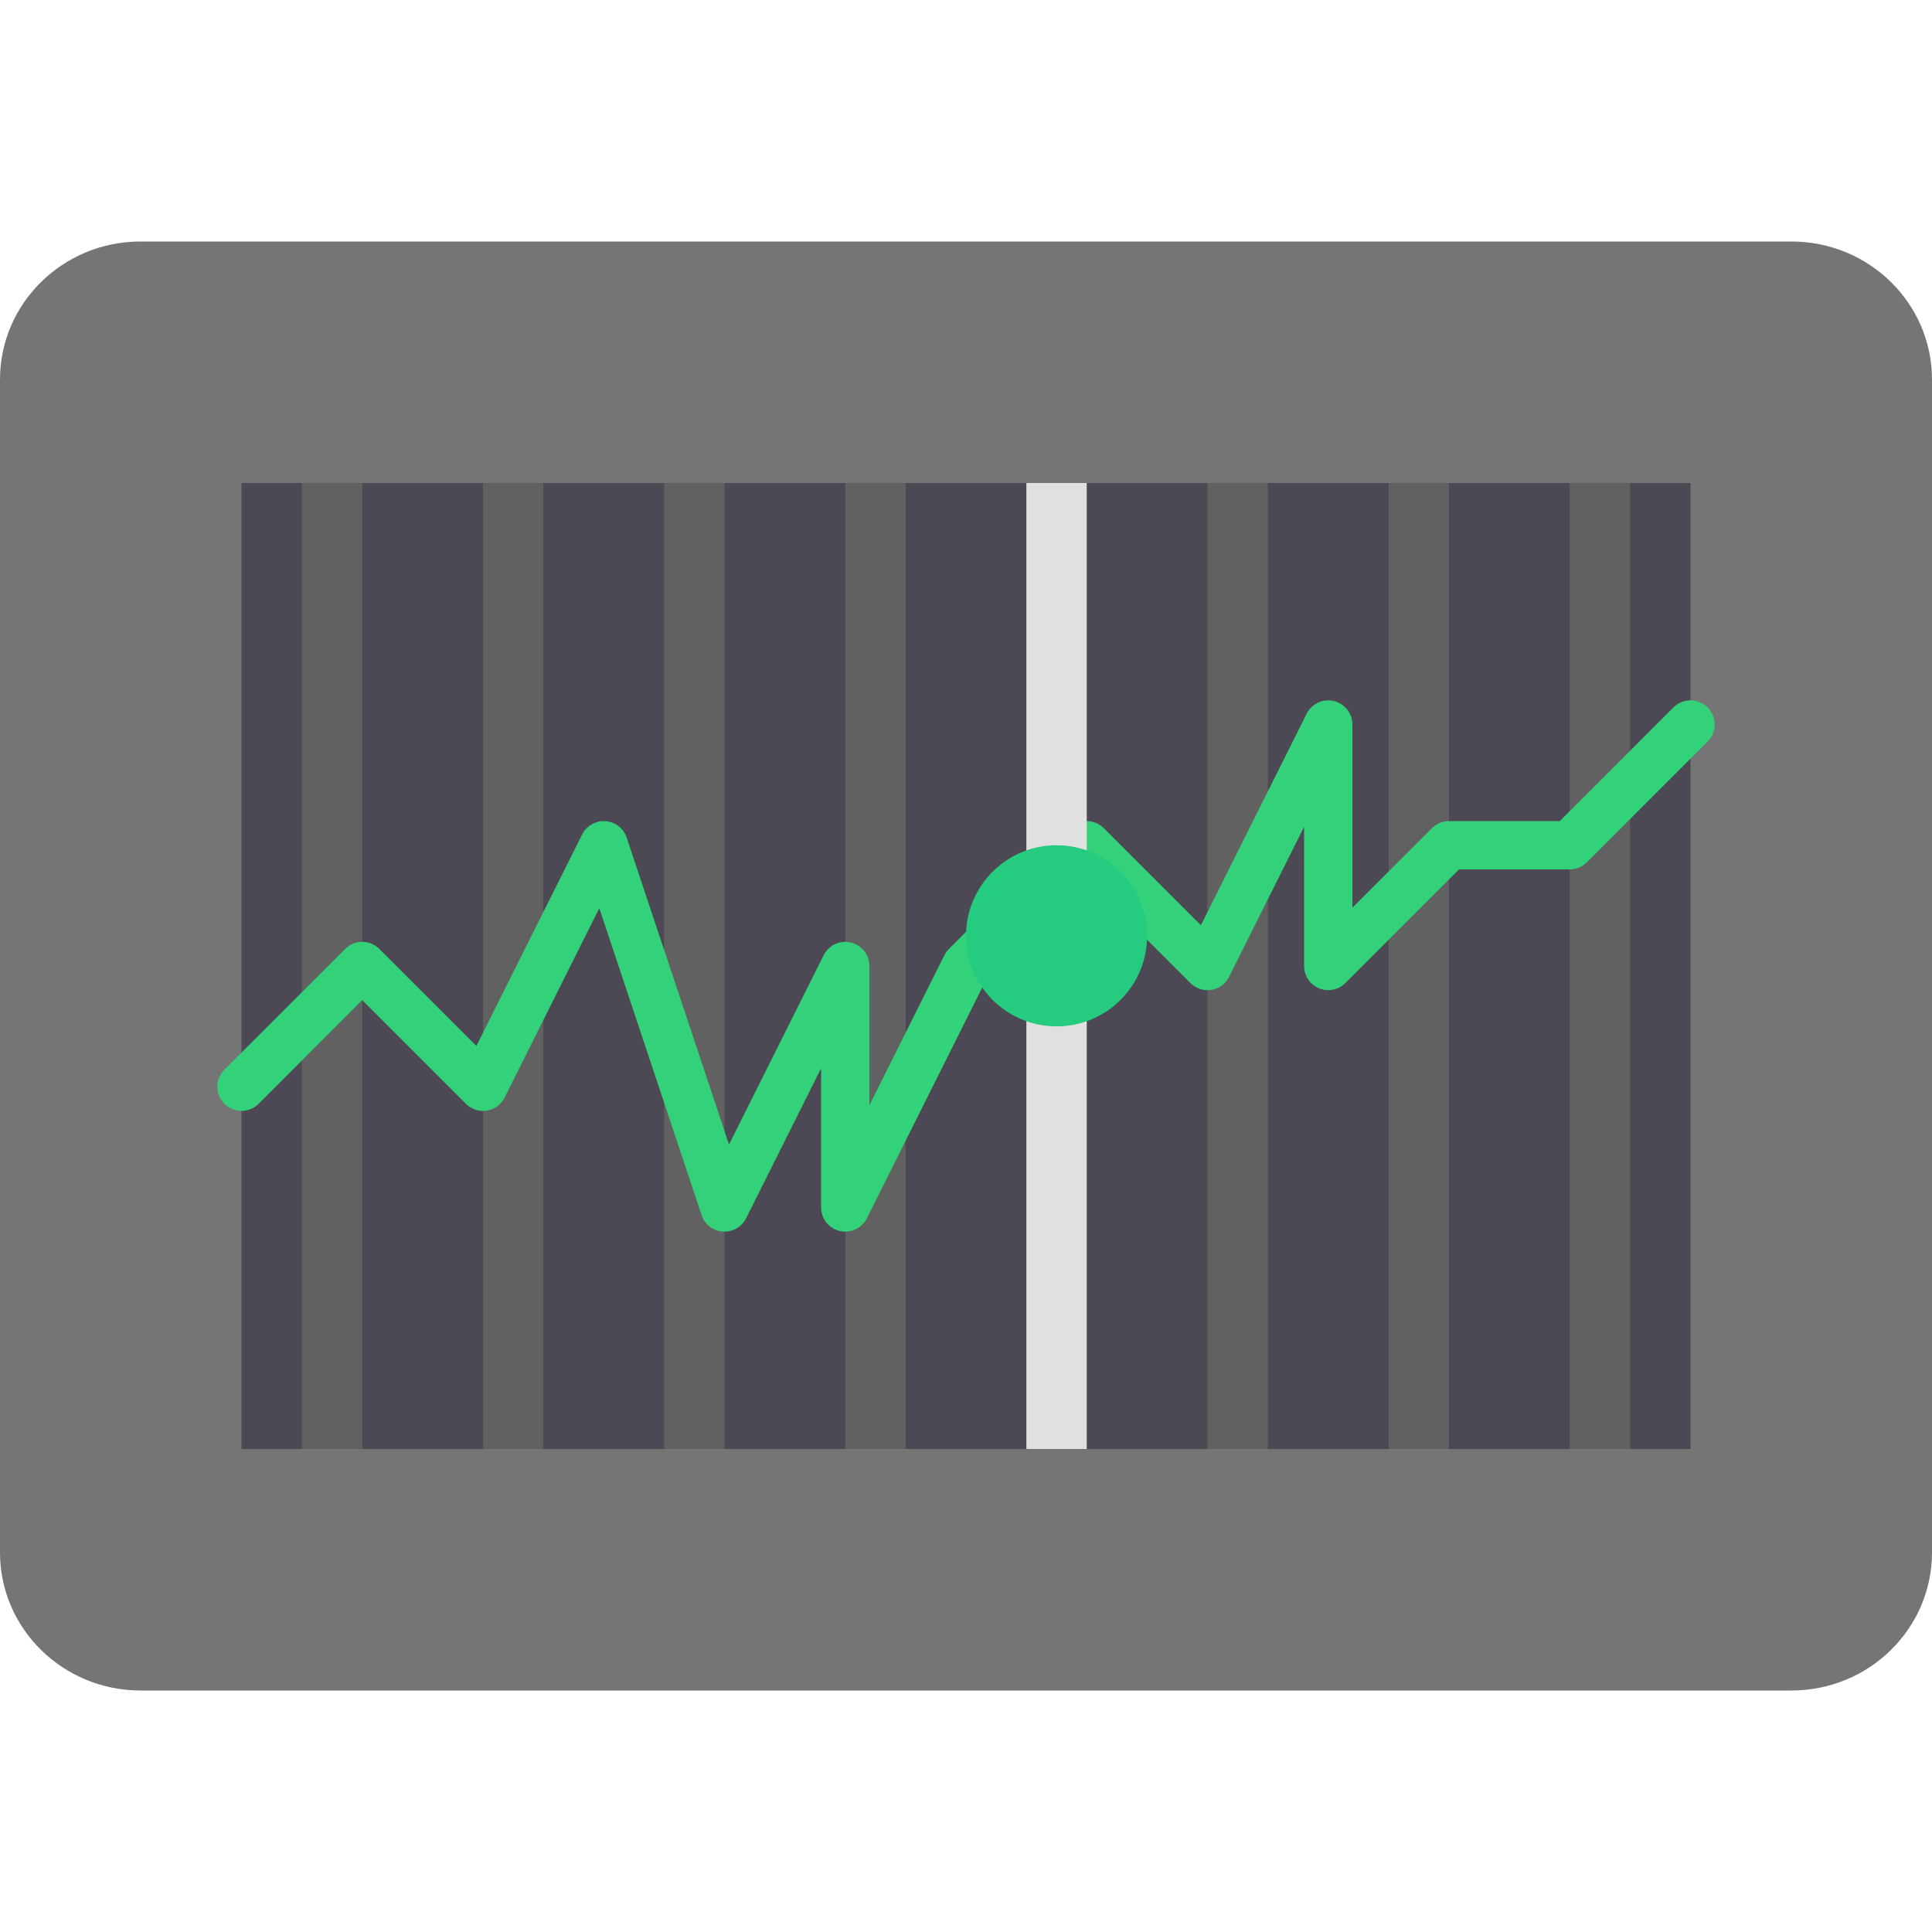 <svg xmlns="http://www.w3.org/2000/svg" width="16" height="16" version="1.1">
 <path style="fill:#757575" d="M 14.836,2 H 1.164 C 0.521,2 4e-8,2.512 4e-8,3.143 V 12.857 C 4e-8,13.488 0.521,14 1.164,14 H 14.836 C 15.479,14 16,13.488 16,12.857 V 3.143 C 16,2.512 15.479,2 14.836,2 Z"/>
 <path style="fill:#4c4854" d="m 2,4 h 12 v 8 H 2 Z"/>
 <path fill="none" stroke="#5e5c64" stroke-width=".243" style="stroke-width:0.5;stroke:#616161" d="m 13.25,4 v 8"/>
 <path fill="none" stroke="#5e5c64" stroke-width=".243" style="stroke-width:0.5;stroke:#616161" d="m 11.75,4 v 8"/>
 <path fill="none" stroke="#5e5c64" stroke-width=".243" style="stroke-width:0.5;stroke:#616161" d="m 10.25,4 v 8"/>
 <path fill="none" stroke="#5e5c64" stroke-width=".243" style="stroke-width:0.5;stroke:#616161" d="m 7.25,4 v 8"/>
 <path fill="none" stroke="#5e5c64" stroke-width=".243" style="stroke-width:0.5;stroke:#616161" d="m 5.75,4 v 8"/>
 <path fill="none" stroke="#5e5c64" stroke-width=".243" style="stroke-width:0.5;stroke:#616161" d="m 4.25,4 v 8"/>
 <path fill="none" stroke="#5e5c64" stroke-width=".243" style="stroke-width:0.5;stroke:#616161" d="m 2.75,4 v 8"/>
 <path fill="none" stroke="#57e389" stroke-width="3" style="stroke:#33d17a;stroke-width:0.4;stroke-linecap:round;stroke-linejoin:round" d="m 2,9 1,-1 1,1 1,-2 L 6,10 7,8 V 10 l 1,-2 1,-1 1,1 1,-2 v 2 l 1,-1 h 1 l 1,-1"/>
 <path fill="none" stroke="#ffffff" stroke-width=".243" style="stroke-width:0.5;stroke:#e0e0e0" d="m 8.75,4 v 8"/>
 <path style="fill:#25cb7e" d="M 8.75,7 C 9.164,7 9.5,7.336 9.5,7.75 9.5,8.164 9.164,8.5 8.75,8.5 8.336,8.5 8,8.164 8,7.75 8,7.336 8.336,7 8.75,7 Z m 0,0"/>
</svg>
